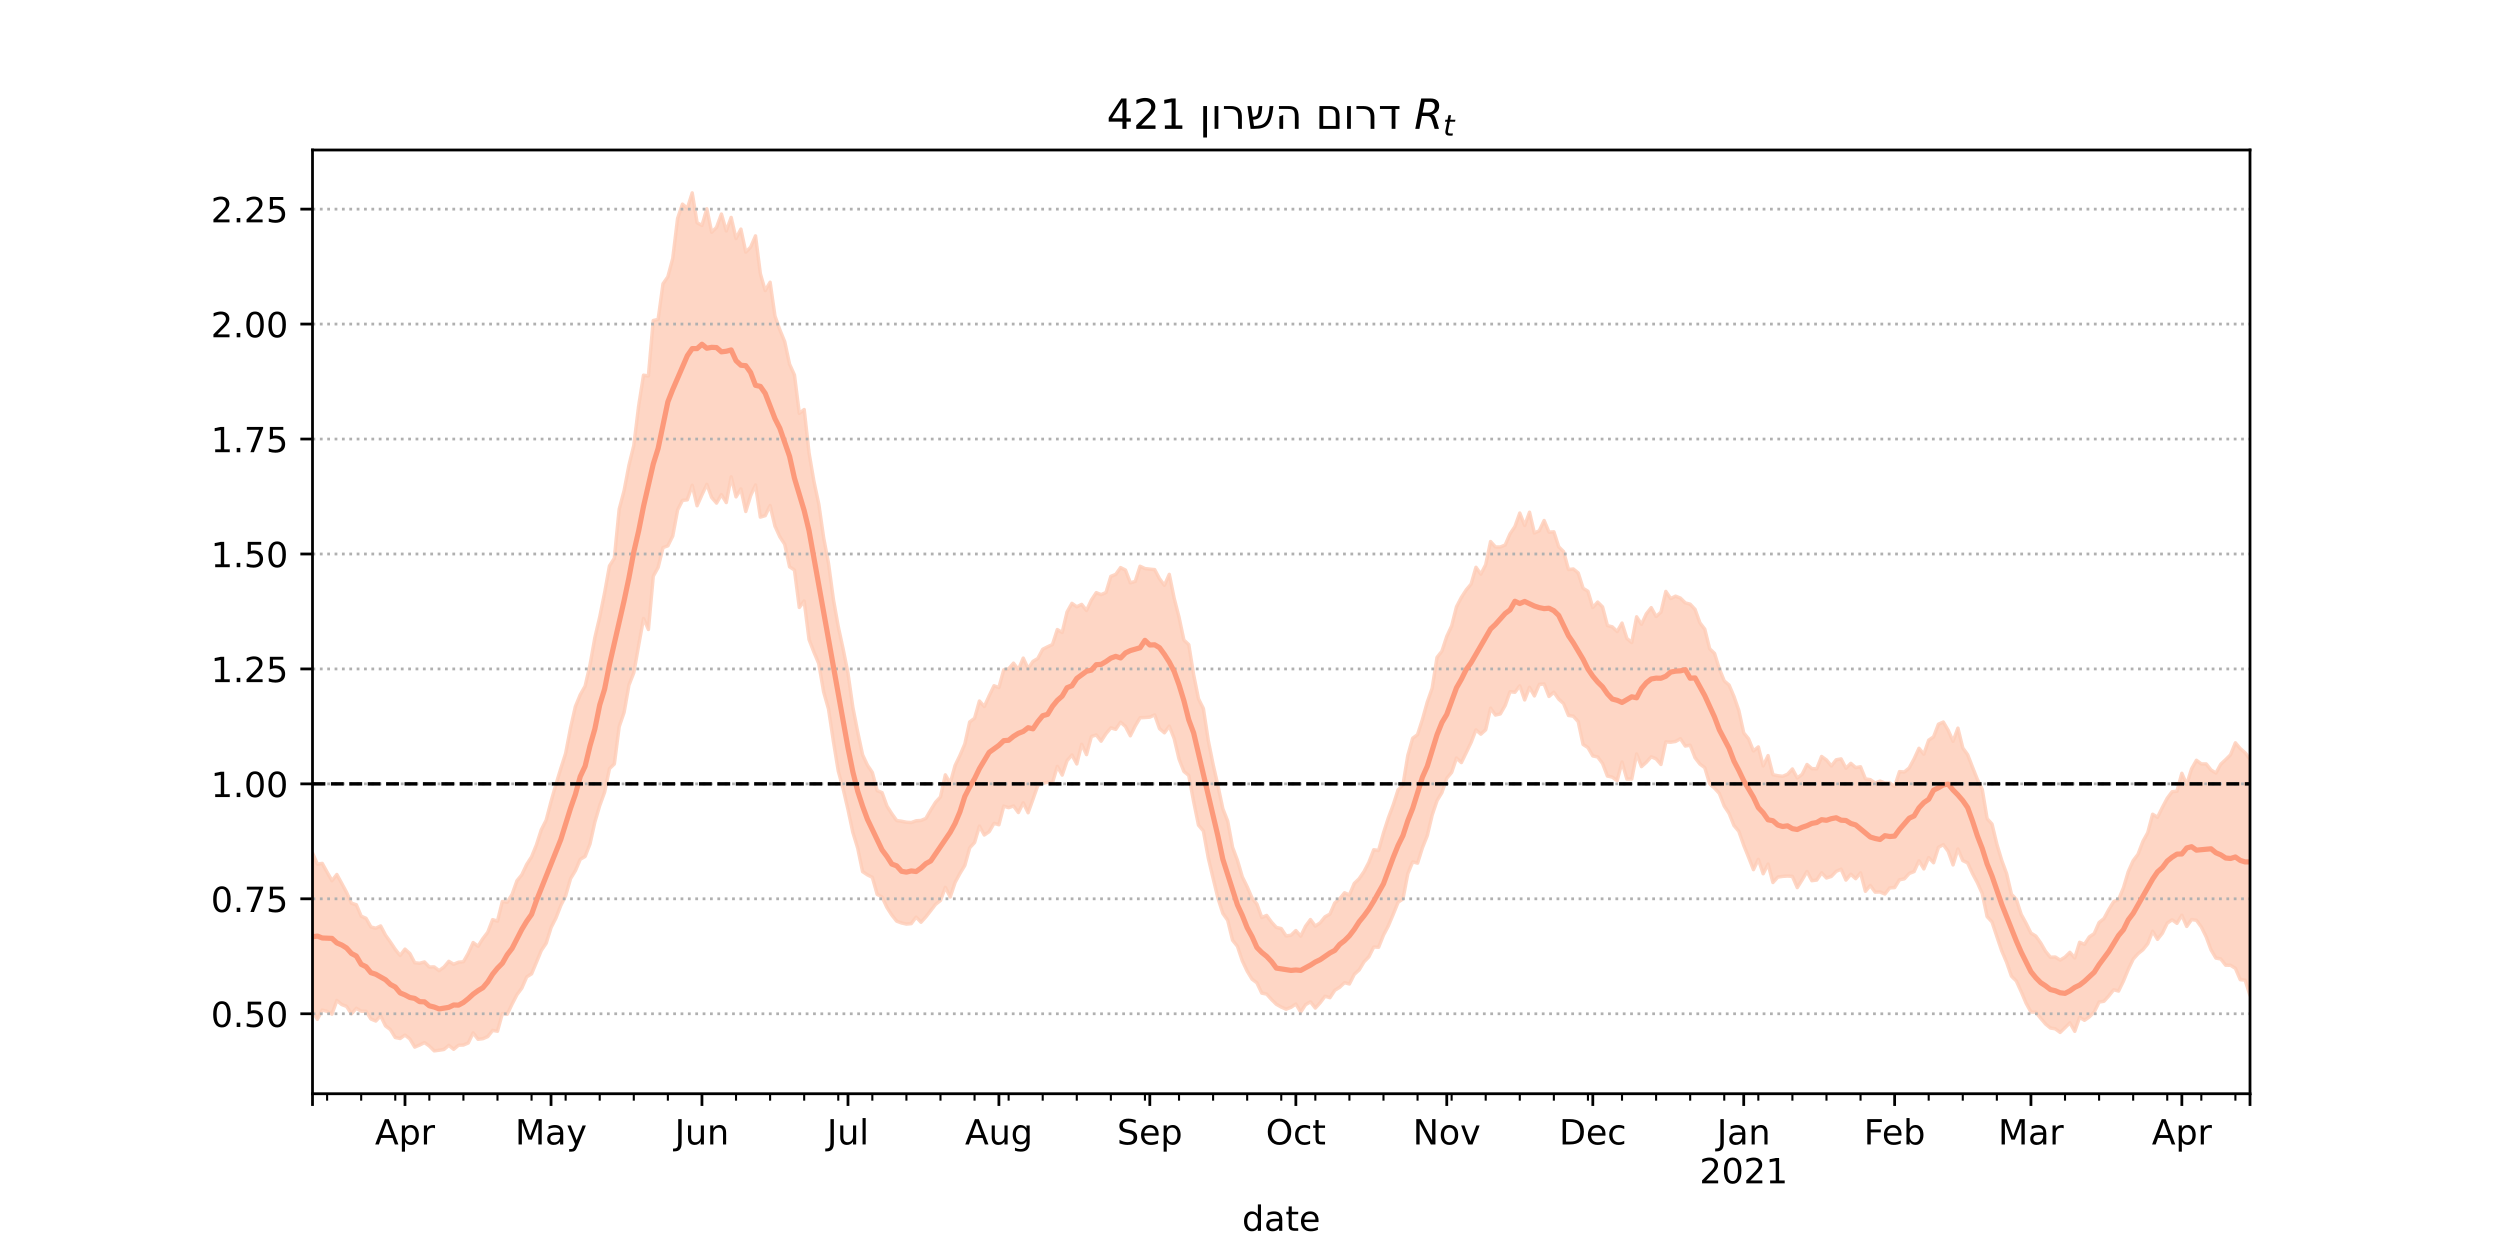 <?xml version="1.0" encoding="utf-8" standalone="no"?>
<!DOCTYPE svg PUBLIC "-//W3C//DTD SVG 1.1//EN"
  "http://www.w3.org/Graphics/SVG/1.1/DTD/svg11.dtd">
<!-- Created with matplotlib (https://matplotlib.org/) -->
<svg height="360pt" version="1.1" viewBox="0 0 720 360" width="720pt" xmlns="http://www.w3.org/2000/svg" xmlns:xlink="http://www.w3.org/1999/xlink">
 <defs>
  <style type="text/css">*{stroke-linecap:butt;stroke-linejoin:round;}</style>
 </defs>
 <g id="figure_1">
  <g id="patch_1">
   <path d="M 0 360 
L 720 360 
L 720 0 
L 0 0 
z
" style="fill:#ffffff;"/>
  </g>
  <g id="axes_1">
   <g id="patch_2">
    <path d="M 90 315 
L 648 315 
L 648 43.2 
L 90 43.2 
z
" style="fill:#ffffff;"/>
   </g>
   <g id="PolyCollection_1">
    <defs>
     <path d="M 90 -68.789 
L 90 -114.342 
L 91.402 -111.13 
L 92.804 -111.342 
L 94.206 -108.816 
L 95.608 -106.359 
L 97.01 -108.145 
L 98.412 -105.59 
L 99.814 -102.978 
L 101.216 -99.863 
L 102.618 -99.445 
L 104.02 -96.13 
L 105.422 -95.523 
L 106.824 -93.038 
L 108.226 -92.663 
L 109.628 -93.325 
L 111.03 -90.659 
L 112.432 -88.685 
L 113.834 -86.579 
L 115.236 -84.821 
L 116.638 -86.651 
L 118.04 -85.376 
L 119.442 -82.715 
L 120.844 -82.576 
L 122.246 -82.956 
L 123.648 -81.498 
L 125.05 -81.525 
L 126.452 -80.453 
L 127.854 -81.477 
L 129.256 -83.134 
L 130.658 -82.293 
L 132.06 -82.882 
L 133.462 -83.009 
L 134.864 -85.449 
L 136.266 -88.543 
L 137.668 -87.482 
L 139.07 -89.681 
L 140.472 -91.505 
L 141.874 -95.138 
L 143.276 -94.725 
L 144.678 -100.38 
L 146.08 -100.166 
L 147.482 -102.411 
L 148.884 -106.337 
L 150.286 -108.06 
L 151.688 -111.036 
L 153.09 -113.223 
L 154.492 -116.663 
L 155.894 -121.028 
L 157.296 -123.784 
L 158.698 -129.147 
L 160.101 -134.071 
L 161.503 -138.642 
L 162.905 -143.024 
L 164.307 -150.33 
L 165.709 -156.508 
L 167.111 -159.905 
L 168.513 -162.405 
L 169.915 -168.435 
L 171.317 -176.335 
L 172.719 -182.314 
L 174.121 -189.235 
L 175.523 -197.002 
L 176.925 -199.207 
L 178.327 -213.349 
L 179.729 -218.631 
L 181.131 -225.97 
L 182.533 -231.717 
L 183.935 -243.104 
L 185.337 -251.946 
L 186.739 -251.721 
L 188.141 -267.689 
L 189.543 -268.028 
L 190.945 -278.26 
L 192.347 -280.286 
L 193.749 -285.556 
L 195.151 -297.104 
L 196.553 -301.209 
L 197.955 -299.982 
L 199.357 -304.445 
L 200.759 -295.866 
L 202.161 -295.057 
L 203.563 -299.855 
L 204.965 -293.106 
L 206.367 -294.521 
L 207.769 -298.353 
L 209.171 -293.495 
L 210.573 -297.377 
L 211.975 -291.31 
L 213.377 -294.015 
L 214.779 -287.399 
L 216.181 -288.818 
L 217.583 -292.066 
L 218.985 -281.152 
L 220.387 -276.304 
L 221.789 -278.712 
L 223.191 -268.965 
L 224.593 -265.018 
L 225.995 -261.591 
L 227.397 -255.11 
L 228.799 -251.999 
L 230.201 -240.94 
L 231.603 -242.049 
L 233.005 -229.528 
L 234.407 -221.361 
L 235.809 -214.797 
L 237.211 -205.105 
L 238.613 -197.712 
L 240.015 -187.374 
L 241.417 -179.51 
L 242.819 -173.093 
L 244.221 -166.072 
L 245.623 -156.268 
L 247.025 -149.14 
L 248.427 -142.6 
L 249.829 -139.605 
L 251.231 -137.537 
L 252.633 -132.283 
L 254.035 -131.734 
L 255.437 -127.853 
L 256.839 -125.648 
L 258.241 -123.684 
L 259.643 -123.477 
L 261.045 -123.2 
L 262.447 -123.11 
L 263.849 -123.614 
L 265.251 -123.704 
L 266.653 -124.294 
L 268.055 -126.716 
L 269.457 -128.964 
L 270.859 -130.487 
L 272.261 -136.838 
L 273.663 -134.441 
L 275.065 -139.53 
L 276.467 -142.432 
L 277.869 -145.729 
L 279.271 -152.072 
L 280.673 -153.123 
L 282.075 -158.104 
L 283.477 -156.516 
L 284.879 -159.588 
L 286.281 -162.5 
L 287.683 -161.988 
L 289.085 -167.082 
L 290.487 -167.364 
L 291.889 -169.005 
L 293.291 -167.14 
L 294.693 -170.459 
L 296.095 -167.435 
L 297.497 -169.523 
L 298.899 -170.361 
L 300.302 -173.005 
L 301.704 -173.719 
L 303.106 -174.372 
L 304.508 -178.684 
L 305.91 -177.85 
L 307.312 -183.751 
L 308.714 -186.232 
L 310.116 -185.245 
L 311.518 -185.938 
L 312.92 -184.18 
L 314.322 -187.194 
L 315.724 -189.311 
L 317.126 -188.75 
L 318.528 -189.347 
L 319.93 -194.01 
L 321.332 -194.575 
L 322.734 -196.533 
L 324.136 -195.813 
L 325.538 -192.151 
L 326.94 -192.551 
L 328.342 -196.92 
L 329.744 -196.253 
L 331.146 -196.083 
L 332.548 -195.951 
L 333.95 -193.321 
L 335.352 -191.434 
L 336.754 -194.578 
L 338.156 -187.69 
L 339.558 -182.245 
L 340.96 -175.658 
L 342.362 -174.35 
L 343.764 -165.677 
L 345.166 -158.737 
L 346.568 -155.943 
L 347.97 -146.779 
L 349.372 -139.831 
L 350.774 -133.672 
L 352.176 -127.087 
L 353.578 -123.495 
L 354.98 -115.976 
L 356.382 -112.223 
L 357.784 -107.471 
L 359.186 -104.604 
L 360.588 -101.367 
L 361.99 -99.625 
L 363.392 -95.755 
L 364.794 -96.354 
L 366.196 -94.417 
L 367.598 -92.891 
L 369 -92.568 
L 370.402 -90.452 
L 371.804 -90.64 
L 373.206 -91.997 
L 374.608 -90.379 
L 376.01 -93.269 
L 377.412 -95.166 
L 378.814 -93.279 
L 380.216 -94.233 
L 381.618 -95.974 
L 383.02 -96.731 
L 384.422 -99.967 
L 385.824 -101.129 
L 387.226 -102.876 
L 388.628 -102.249 
L 390.03 -105.574 
L 391.432 -106.932 
L 392.834 -108.974 
L 394.236 -111.649 
L 395.638 -115.273 
L 397.04 -115.063 
L 398.442 -120.119 
L 399.844 -124.434 
L 401.246 -128.179 
L 402.648 -132.521 
L 404.05 -133.926 
L 405.452 -142.438 
L 406.854 -147.386 
L 408.256 -148.43 
L 409.658 -152.787 
L 411.06 -157.801 
L 412.462 -161.781 
L 413.864 -170.668 
L 415.266 -172.441 
L 416.668 -176.703 
L 418.07 -179.709 
L 419.472 -185.244 
L 420.874 -187.926 
L 422.276 -190.115 
L 423.678 -191.776 
L 425.08 -196.62 
L 426.482 -194.638 
L 427.884 -197.38 
L 429.286 -204.035 
L 430.688 -202.476 
L 432.09 -202.456 
L 433.492 -203.044 
L 434.894 -206.244 
L 436.296 -208.341 
L 437.698 -212.243 
L 439.101 -208.662 
L 440.503 -212.477 
L 441.905 -206.495 
L 443.307 -207.131 
L 444.709 -210.09 
L 446.111 -206.737 
L 447.513 -206.833 
L 448.915 -202.507 
L 450.317 -201.119 
L 451.719 -195.971 
L 453.121 -196.129 
L 454.523 -194.992 
L 455.925 -190.59 
L 457.327 -189.701 
L 458.729 -185.029 
L 460.131 -186.598 
L 461.533 -185.205 
L 462.935 -179.83 
L 464.337 -179.469 
L 465.739 -178.111 
L 467.141 -180.55 
L 468.543 -176.121 
L 469.945 -174.936 
L 471.347 -182.357 
L 472.749 -180.201 
L 474.151 -183.228 
L 475.553 -184.994 
L 476.955 -182.454 
L 478.357 -183.71 
L 479.759 -189.668 
L 481.161 -187.612 
L 482.563 -188.31 
L 483.965 -187.741 
L 485.367 -186.361 
L 486.769 -185.999 
L 488.171 -184.495 
L 489.573 -180.615 
L 490.975 -178.801 
L 492.377 -173.168 
L 493.779 -171.816 
L 495.181 -167.334 
L 496.583 -163.884 
L 497.985 -162.693 
L 499.387 -159.399 
L 500.789 -155.351 
L 502.191 -148.926 
L 503.593 -147.194 
L 504.995 -143.714 
L 506.397 -144.884 
L 507.799 -139.426 
L 509.201 -142.384 
L 510.603 -136.87 
L 512.005 -136.591 
L 513.407 -136.419 
L 514.809 -137.01 
L 516.211 -138.534 
L 517.613 -135.937 
L 519.015 -136.973 
L 520.417 -139.822 
L 521.819 -138.635 
L 523.221 -138.57 
L 524.623 -142.131 
L 526.025 -141.113 
L 527.427 -139.408 
L 528.829 -141.176 
L 530.231 -141.439 
L 531.633 -138.751 
L 533.035 -140.151 
L 534.437 -138.934 
L 535.839 -139.16 
L 537.241 -135.675 
L 538.643 -135.467 
L 540.045 -134.486 
L 541.447 -135.05 
L 542.849 -134.491 
L 544.251 -134.498 
L 545.653 -133.464 
L 547.055 -137.775 
L 548.457 -137.67 
L 549.859 -138.838 
L 551.261 -141.436 
L 552.663 -144.49 
L 554.065 -142.796 
L 555.467 -146.832 
L 556.869 -147.776 
L 558.271 -151.429 
L 559.673 -152.054 
L 561.075 -149.673 
L 562.477 -146.511 
L 563.879 -150.29 
L 565.281 -144.591 
L 566.683 -142.647 
L 568.085 -139.05 
L 569.487 -135.505 
L 570.889 -132.637 
L 572.291 -124.227 
L 573.693 -122.675 
L 575.095 -116.856 
L 576.497 -112.21 
L 577.899 -108.4 
L 579.302 -102.439 
L 580.704 -100.956 
L 582.106 -96.649 
L 583.508 -94.086 
L 584.91 -91.262 
L 586.312 -90.413 
L 587.714 -88.449 
L 589.116 -86.015 
L 590.518 -84.313 
L 591.92 -84.374 
L 593.322 -83.489 
L 594.724 -84.348 
L 596.126 -85.724 
L 597.528 -84.125 
L 598.93 -88.614 
L 600.332 -88.039 
L 601.734 -90.18 
L 603.136 -91.126 
L 604.538 -94.309 
L 605.94 -95.448 
L 607.342 -98.054 
L 608.744 -100.332 
L 610.146 -100.933 
L 611.548 -104.277 
L 612.95 -108.967 
L 614.352 -112.117 
L 615.754 -113.974 
L 617.156 -117.654 
L 618.558 -120.2 
L 619.96 -125.494 
L 621.362 -124.625 
L 622.764 -127.456 
L 624.166 -130.102 
L 625.568 -131.982 
L 626.97 -132.129 
L 628.372 -137.291 
L 629.774 -134.059 
L 631.176 -138.581 
L 632.578 -141.038 
L 633.98 -139.983 
L 635.382 -139.982 
L 636.784 -138.232 
L 638.186 -137.357 
L 639.588 -139.901 
L 640.99 -141.221 
L 642.392 -142.606 
L 643.794 -146.062 
L 645.196 -144.406 
L 646.598 -143.192 
L 648 -141.324 
L 649.402 -149.574 
L 650.804 -148.555 
L 652.206 -151.065 
L 653.608 -148.292 
L 655.01 -147.566 
L 656.412 -151.127 
L 657.814 -151.458 
L 659.216 -155.521 
L 659.216 -73.004 
L 659.216 -73.004 
L 657.814 -70.024 
L 656.412 -73.224 
L 655.01 -69.724 
L 653.608 -72.339 
L 652.206 -76.473 
L 650.804 -75.677 
L 649.402 -78.603 
L 648 -73.34 
L 646.598 -77.718 
L 645.196 -77.856 
L 643.794 -81.127 
L 642.392 -82.002 
L 640.99 -82.024 
L 639.588 -83.823 
L 638.186 -84.075 
L 636.784 -86.434 
L 635.382 -90.193 
L 633.98 -93.03 
L 632.578 -94.962 
L 631.176 -95.168 
L 629.774 -93.187 
L 628.372 -96.407 
L 626.97 -94.078 
L 625.568 -95.099 
L 624.166 -94.141 
L 622.764 -91.242 
L 621.362 -89.47 
L 619.96 -91.789 
L 618.558 -88.232 
L 617.156 -86.471 
L 615.754 -85.34 
L 614.352 -83.773 
L 612.95 -80.838 
L 611.548 -77.445 
L 610.146 -74.577 
L 608.744 -74.946 
L 607.342 -73.196 
L 605.94 -71.634 
L 604.538 -71.412 
L 603.136 -68.554 
L 601.734 -67.141 
L 600.332 -66.156 
L 598.93 -67.007 
L 597.528 -62.98 
L 596.126 -65.415 
L 594.724 -64.024 
L 593.322 -62.662 
L 591.92 -63.702 
L 590.518 -63.934 
L 589.116 -65.088 
L 587.714 -66.736 
L 586.312 -68.5 
L 584.91 -68.555 
L 583.508 -71.103 
L 582.106 -74.408 
L 580.704 -77.483 
L 579.302 -78.865 
L 577.899 -82.885 
L 576.497 -86.159 
L 575.095 -90.289 
L 573.693 -94.492 
L 572.291 -96.026 
L 570.889 -102.661 
L 569.487 -105.787 
L 568.085 -108.406 
L 566.683 -111.488 
L 565.281 -112.154 
L 563.879 -115.5 
L 562.477 -110.907 
L 561.075 -114.806 
L 559.673 -116.735 
L 558.271 -115.974 
L 556.869 -111.536 
L 555.467 -113.008 
L 554.065 -109.757 
L 552.663 -112.091 
L 551.261 -108.989 
L 549.859 -108.44 
L 548.457 -106.899 
L 547.055 -106.634 
L 545.653 -104.368 
L 544.251 -104.295 
L 542.849 -102.526 
L 541.447 -103.11 
L 540.045 -103.071 
L 538.643 -104.981 
L 537.241 -103.304 
L 535.839 -108.607 
L 534.437 -106.944 
L 533.035 -108.214 
L 531.633 -106.544 
L 530.231 -109.669 
L 528.829 -109.062 
L 527.427 -107.587 
L 526.025 -107.143 
L 524.623 -108.627 
L 523.221 -106.556 
L 521.819 -106.355 
L 520.417 -109.007 
L 519.015 -106.603 
L 517.613 -104.375 
L 516.211 -107.603 
L 514.809 -107.699 
L 513.407 -107.599 
L 512.005 -107.4 
L 510.603 -105.841 
L 509.201 -111.14 
L 507.799 -108.357 
L 506.397 -112.526 
L 504.995 -109.541 
L 503.593 -113.113 
L 502.191 -116.568 
L 500.789 -120.565 
L 499.387 -122.254 
L 497.985 -125.742 
L 496.583 -127.857 
L 495.181 -131.484 
L 493.779 -133.013 
L 492.377 -134.28 
L 490.975 -138.918 
L 489.573 -139.964 
L 488.171 -141.787 
L 486.769 -145.374 
L 485.367 -145.142 
L 483.965 -147.243 
L 482.563 -146.466 
L 481.161 -146.242 
L 479.759 -146.343 
L 478.357 -139.835 
L 476.955 -141.453 
L 475.553 -142.046 
L 474.151 -140.469 
L 472.749 -139.214 
L 471.347 -142.859 
L 469.945 -135.646 
L 468.543 -135.626 
L 467.141 -140.529 
L 465.739 -135.169 
L 464.337 -136.197 
L 462.935 -136.491 
L 461.533 -140.142 
L 460.131 -141.994 
L 458.729 -142.299 
L 457.327 -144.704 
L 455.925 -145.61 
L 454.523 -152.163 
L 453.121 -153.745 
L 451.719 -153.952 
L 450.317 -157.374 
L 448.915 -158.642 
L 447.513 -160.63 
L 446.111 -159.421 
L 444.709 -163.015 
L 443.307 -162.888 
L 441.905 -159.575 
L 440.503 -162.062 
L 439.101 -158.425 
L 437.698 -162.496 
L 436.296 -160.631 
L 434.894 -160.792 
L 433.492 -156.833 
L 432.09 -154.393 
L 430.688 -154.067 
L 429.286 -156.043 
L 427.884 -149.831 
L 426.482 -148.56 
L 425.08 -149.803 
L 423.678 -146.174 
L 422.276 -143.261 
L 420.874 -140.377 
L 419.472 -141.67 
L 418.07 -137.532 
L 416.668 -135.875 
L 415.266 -131.729 
L 413.864 -129.424 
L 412.462 -125.264 
L 411.06 -119.366 
L 409.658 -115.851 
L 408.256 -111.417 
L 406.854 -111.785 
L 405.452 -108.403 
L 404.05 -101.114 
L 402.648 -100.142 
L 401.246 -96.672 
L 399.844 -93.36 
L 398.442 -90.691 
L 397.04 -87.2 
L 395.638 -87.263 
L 394.236 -84.45 
L 392.834 -82.986 
L 391.432 -80.663 
L 390.03 -79.391 
L 388.628 -76.615 
L 387.226 -76.988 
L 385.824 -75.667 
L 384.422 -74.799 
L 383.02 -72.663 
L 381.618 -73.086 
L 380.216 -71.219 
L 378.814 -69.682 
L 377.412 -71.471 
L 376.01 -70.658 
L 374.608 -68.549 
L 373.206 -70.821 
L 371.804 -69.893 
L 370.402 -69.352 
L 369 -69.968 
L 367.598 -70.753 
L 366.196 -72.142 
L 364.794 -73.702 
L 363.392 -73.98 
L 361.99 -76.942 
L 360.588 -78.009 
L 359.186 -80.308 
L 357.784 -83.294 
L 356.382 -87.478 
L 354.98 -89.218 
L 353.578 -94.945 
L 352.176 -96.964 
L 350.774 -101.307 
L 349.372 -107.064 
L 347.97 -112.983 
L 346.568 -120.69 
L 345.166 -122.364 
L 343.764 -129.174 
L 342.362 -136.676 
L 340.96 -137.833 
L 339.558 -141.424 
L 338.156 -147.316 
L 336.754 -150.871 
L 335.352 -148.954 
L 333.95 -150.143 
L 332.548 -154.108 
L 331.146 -153.464 
L 329.744 -153.35 
L 328.342 -153.284 
L 326.94 -150.911 
L 325.538 -148.089 
L 324.136 -150.764 
L 322.734 -152.009 
L 321.332 -149.952 
L 319.93 -150.373 
L 318.528 -148.706 
L 317.126 -146.542 
L 315.724 -148.343 
L 314.322 -147.882 
L 312.92 -142.671 
L 311.518 -145.64 
L 310.116 -139.984 
L 308.714 -142.571 
L 307.312 -140.927 
L 305.91 -136.776 
L 304.508 -139.285 
L 303.106 -134.542 
L 301.704 -134.717 
L 300.302 -134.365 
L 298.899 -133.813 
L 297.497 -129.817 
L 296.095 -125.93 
L 294.693 -128.793 
L 293.291 -125.988 
L 291.889 -127.883 
L 290.487 -127.388 
L 289.085 -127.835 
L 287.683 -122.469 
L 286.281 -122.873 
L 284.879 -120.476 
L 283.477 -119.517 
L 282.075 -122.079 
L 280.673 -117.356 
L 279.271 -115.826 
L 277.869 -110.768 
L 276.467 -108.457 
L 275.065 -105.859 
L 273.663 -101.668 
L 272.261 -104.457 
L 270.859 -100.664 
L 269.457 -99.552 
L 268.055 -97.745 
L 266.653 -95.956 
L 265.251 -94.404 
L 263.849 -95.87 
L 262.447 -93.996 
L 261.045 -93.868 
L 259.643 -94.183 
L 258.241 -94.708 
L 256.839 -96.467 
L 255.437 -98.655 
L 254.035 -101.672 
L 252.633 -102.415 
L 251.231 -107.33 
L 249.829 -108.035 
L 248.427 -108.97 
L 247.025 -115.706 
L 245.623 -120.274 
L 244.221 -126.855 
L 242.819 -132.856 
L 241.417 -137.969 
L 240.015 -146.533 
L 238.613 -155.802 
L 237.211 -160.727 
L 235.809 -168.877 
L 234.407 -172.184 
L 233.005 -175.833 
L 231.603 -186.902 
L 230.201 -185.056 
L 228.799 -195.844 
L 227.397 -196.759 
L 225.995 -203.261 
L 224.593 -205.401 
L 223.191 -208.485 
L 221.789 -214.414 
L 220.387 -211.495 
L 218.985 -211.079 
L 217.583 -220.319 
L 216.181 -217.25 
L 214.779 -212.698 
L 213.377 -219.182 
L 211.975 -216.907 
L 210.573 -222.666 
L 209.171 -215.271 
L 207.769 -217.551 
L 206.367 -215.115 
L 204.965 -216.723 
L 203.563 -220.51 
L 202.161 -217.498 
L 200.759 -214.352 
L 199.357 -220.24 
L 197.955 -216.055 
L 196.553 -215.9 
L 195.151 -213.149 
L 193.749 -205.647 
L 192.347 -202.806 
L 190.945 -202.299 
L 189.543 -196.596 
L 188.141 -194.048 
L 186.739 -178.712 
L 185.337 -181.875 
L 183.935 -174.175 
L 182.533 -166.257 
L 181.131 -162.694 
L 179.729 -154.803 
L 178.327 -150.73 
L 176.925 -139.978 
L 175.523 -138.625 
L 174.121 -131.823 
L 172.719 -128 
L 171.317 -123.246 
L 169.915 -116.946 
L 168.513 -113.348 
L 167.111 -112.521 
L 165.709 -109.248 
L 164.307 -106.933 
L 162.905 -102.028 
L 161.503 -99.201 
L 160.101 -95.612 
L 158.698 -92.84 
L 157.296 -88.34 
L 155.894 -86.273 
L 154.492 -82.874 
L 153.09 -79.527 
L 151.688 -78.658 
L 150.286 -75.42 
L 148.884 -73.534 
L 147.482 -70.83 
L 146.08 -67.91 
L 144.678 -68.086 
L 143.276 -63.012 
L 141.874 -63.244 
L 140.472 -61.456 
L 139.07 -60.861 
L 137.668 -60.691 
L 136.266 -62.526 
L 134.864 -59.628 
L 133.462 -59.029 
L 132.06 -58.984 
L 130.658 -57.801 
L 129.256 -58.937 
L 127.854 -57.756 
L 126.452 -57.537 
L 125.05 -57.355 
L 123.648 -58.743 
L 122.246 -59.728 
L 120.844 -59.02 
L 119.442 -58.439 
L 118.04 -60.787 
L 116.638 -61.898 
L 115.236 -60.913 
L 113.834 -61.197 
L 112.432 -63.485 
L 111.03 -64.539 
L 109.628 -67.417 
L 108.226 -65.951 
L 106.824 -66.525 
L 105.422 -68.761 
L 104.02 -68.768 
L 102.618 -69.608 
L 101.216 -68.028 
L 99.814 -70.161 
L 98.412 -70.69 
L 97.01 -71.86 
L 95.608 -67.926 
L 94.206 -68.724 
L 92.804 -69.114 
L 91.402 -66.425 
L 90 -68.789 
z
" id="m9f155d0248" style="stroke:#fdcbb6;stroke-opacity:0.8;"/>
    </defs>
    <g clip-path="url(#pd643b813de)">
     <use style="fill:#fdcbb6;fill-opacity:0.8;stroke:#fdcbb6;stroke-opacity:0.8;" x="0" xlink:href="#m9f155d0248" y="360"/>
    </g>
   </g>
   <g id="matplotlib.axis_1">
    <g id="xtick_1">
     <g id="line2d_1">
      <defs>
       <path d="M 0 0 
L 0 3.5 
" id="m44b95417b0" style="stroke:#000000;stroke-width:0.8;"/>
      </defs>
      <g>
       <use style="stroke:#000000;stroke-width:0.8;" x="90" xlink:href="#m44b95417b0" y="315"/>
      </g>
     </g>
    </g>
    <g id="xtick_2">
     <g id="line2d_2">
      <g>
       <use style="stroke:#000000;stroke-width:0.8;" x="116.638" xlink:href="#m44b95417b0" y="315"/>
      </g>
     </g>
     <g id="text_1">
      <!-- Apr -->
      <g transform="translate(107.988 329.598)scale(0.1 -0.1)">
       <defs>
        <path d="M 34.188 63.188 
L 20.797 26.906 
L 47.609 26.906 
z
M 28.609 72.906 
L 39.797 72.906 
L 67.578 0 
L 57.328 0 
L 50.688 18.703 
L 17.828 18.703 
L 11.188 0 
L 0.781 0 
z
" id="DejaVuSans-65"/>
        <path d="M 18.109 8.203 
L 18.109 -20.797 
L 9.078 -20.797 
L 9.078 54.688 
L 18.109 54.688 
L 18.109 46.391 
Q 20.953 51.266 25.266 53.625 
Q 29.594 56 35.594 56 
Q 45.562 56 51.781 48.094 
Q 58.016 40.188 58.016 27.297 
Q 58.016 14.406 51.781 6.484 
Q 45.562 -1.422 35.594 -1.422 
Q 29.594 -1.422 25.266 0.953 
Q 20.953 3.328 18.109 8.203 
z
M 48.688 27.297 
Q 48.688 37.203 44.609 42.844 
Q 40.531 48.484 33.406 48.484 
Q 26.266 48.484 22.188 42.844 
Q 18.109 37.203 18.109 27.297 
Q 18.109 17.391 22.188 11.75 
Q 26.266 6.109 33.406 6.109 
Q 40.531 6.109 44.609 11.75 
Q 48.688 17.391 48.688 27.297 
z
" id="DejaVuSans-112"/>
        <path d="M 41.109 46.297 
Q 39.594 47.172 37.812 47.578 
Q 36.031 48 33.891 48 
Q 26.266 48 22.188 43.047 
Q 18.109 38.094 18.109 28.812 
L 18.109 0 
L 9.078 0 
L 9.078 54.688 
L 18.109 54.688 
L 18.109 46.188 
Q 20.953 51.172 25.484 53.578 
Q 30.031 56 36.531 56 
Q 37.453 56 38.578 55.875 
Q 39.703 55.766 41.062 55.516 
z
" id="DejaVuSans-114"/>
       </defs>
       <use xlink:href="#DejaVuSans-65"/>
       <use x="68.408" xlink:href="#DejaVuSans-112"/>
       <use x="131.885" xlink:href="#DejaVuSans-114"/>
      </g>
     </g>
    </g>
    <g id="xtick_3">
     <g id="line2d_3">
      <g>
       <use style="stroke:#000000;stroke-width:0.8;" x="158.698" xlink:href="#m44b95417b0" y="315"/>
      </g>
     </g>
     <g id="text_2">
      <!-- May -->
      <g transform="translate(148.361 329.598)scale(0.1 -0.1)">
       <defs>
        <path d="M 9.812 72.906 
L 24.516 72.906 
L 43.109 23.297 
L 61.812 72.906 
L 76.516 72.906 
L 76.516 0 
L 66.891 0 
L 66.891 64.016 
L 48.094 14.016 
L 38.188 14.016 
L 19.391 64.016 
L 19.391 0 
L 9.812 0 
z
" id="DejaVuSans-77"/>
        <path d="M 34.281 27.484 
Q 23.391 27.484 19.188 25 
Q 14.984 22.516 14.984 16.5 
Q 14.984 11.719 18.141 8.906 
Q 21.297 6.109 26.703 6.109 
Q 34.188 6.109 38.703 11.406 
Q 43.219 16.703 43.219 25.484 
L 43.219 27.484 
z
M 52.203 31.203 
L 52.203 0 
L 43.219 0 
L 43.219 8.297 
Q 40.141 3.328 35.547 0.953 
Q 30.953 -1.422 24.312 -1.422 
Q 15.922 -1.422 10.953 3.297 
Q 6 8.016 6 15.922 
Q 6 25.141 12.172 29.828 
Q 18.359 34.516 30.609 34.516 
L 43.219 34.516 
L 43.219 35.406 
Q 43.219 41.609 39.141 45 
Q 35.062 48.391 27.688 48.391 
Q 23 48.391 18.547 47.266 
Q 14.109 46.141 10.016 43.891 
L 10.016 52.203 
Q 14.938 54.109 19.578 55.047 
Q 24.219 56 28.609 56 
Q 40.484 56 46.344 49.844 
Q 52.203 43.703 52.203 31.203 
z
" id="DejaVuSans-97"/>
        <path d="M 32.172 -5.078 
Q 28.375 -14.844 24.75 -17.812 
Q 21.141 -20.797 15.094 -20.797 
L 7.906 -20.797 
L 7.906 -13.281 
L 13.188 -13.281 
Q 16.891 -13.281 18.938 -11.516 
Q 21 -9.766 23.484 -3.219 
L 25.094 0.875 
L 2.984 54.688 
L 12.5 54.688 
L 29.594 11.922 
L 46.688 54.688 
L 56.203 54.688 
z
" id="DejaVuSans-121"/>
       </defs>
       <use xlink:href="#DejaVuSans-77"/>
       <use x="86.279" xlink:href="#DejaVuSans-97"/>
       <use x="147.559" xlink:href="#DejaVuSans-121"/>
      </g>
     </g>
    </g>
    <g id="xtick_4">
     <g id="line2d_4">
      <g>
       <use style="stroke:#000000;stroke-width:0.8;" x="202.161" xlink:href="#m44b95417b0" y="315"/>
      </g>
     </g>
     <g id="text_3">
      <!-- Jun -->
      <g transform="translate(194.348 329.598)scale(0.1 -0.1)">
       <defs>
        <path d="M 9.812 72.906 
L 19.672 72.906 
L 19.672 5.078 
Q 19.672 -8.109 14.672 -14.062 
Q 9.672 -20.016 -1.422 -20.016 
L -5.172 -20.016 
L -5.172 -11.719 
L -2.094 -11.719 
Q 4.438 -11.719 7.125 -8.047 
Q 9.812 -4.391 9.812 5.078 
z
" id="DejaVuSans-74"/>
        <path d="M 8.5 21.578 
L 8.5 54.688 
L 17.484 54.688 
L 17.484 21.922 
Q 17.484 14.156 20.5 10.266 
Q 23.531 6.391 29.594 6.391 
Q 36.859 6.391 41.078 11.031 
Q 45.312 15.672 45.312 23.688 
L 45.312 54.688 
L 54.297 54.688 
L 54.297 0 
L 45.312 0 
L 45.312 8.406 
Q 42.047 3.422 37.719 1 
Q 33.406 -1.422 27.688 -1.422 
Q 18.266 -1.422 13.375 4.438 
Q 8.5 10.297 8.5 21.578 
z
M 31.109 56 
z
" id="DejaVuSans-117"/>
        <path d="M 54.891 33.016 
L 54.891 0 
L 45.906 0 
L 45.906 32.719 
Q 45.906 40.484 42.875 44.328 
Q 39.844 48.188 33.797 48.188 
Q 26.516 48.188 22.312 43.547 
Q 18.109 38.922 18.109 30.906 
L 18.109 0 
L 9.078 0 
L 9.078 54.688 
L 18.109 54.688 
L 18.109 46.188 
Q 21.344 51.125 25.703 53.562 
Q 30.078 56 35.797 56 
Q 45.219 56 50.047 50.172 
Q 54.891 44.344 54.891 33.016 
z
" id="DejaVuSans-110"/>
       </defs>
       <use xlink:href="#DejaVuSans-74"/>
       <use x="29.492" xlink:href="#DejaVuSans-117"/>
       <use x="92.871" xlink:href="#DejaVuSans-110"/>
      </g>
     </g>
    </g>
    <g id="xtick_5">
     <g id="line2d_5">
      <g>
       <use style="stroke:#000000;stroke-width:0.8;" x="244.221" xlink:href="#m44b95417b0" y="315"/>
      </g>
     </g>
     <g id="text_4">
      <!-- Jul -->
      <g transform="translate(238.188 329.598)scale(0.1 -0.1)">
       <defs>
        <path d="M 9.422 75.984 
L 18.406 75.984 
L 18.406 0 
L 9.422 0 
z
" id="DejaVuSans-108"/>
       </defs>
       <use xlink:href="#DejaVuSans-74"/>
       <use x="29.492" xlink:href="#DejaVuSans-117"/>
       <use x="92.871" xlink:href="#DejaVuSans-108"/>
      </g>
     </g>
    </g>
    <g id="xtick_6">
     <g id="line2d_6">
      <g>
       <use style="stroke:#000000;stroke-width:0.8;" x="287.683" xlink:href="#m44b95417b0" y="315"/>
      </g>
     </g>
     <g id="text_5">
      <!-- Aug -->
      <g transform="translate(277.92 329.598)scale(0.1 -0.1)">
       <defs>
        <path d="M 45.406 27.984 
Q 45.406 37.75 41.375 43.109 
Q 37.359 48.484 30.078 48.484 
Q 22.859 48.484 18.828 43.109 
Q 14.797 37.75 14.797 27.984 
Q 14.797 18.266 18.828 12.891 
Q 22.859 7.516 30.078 7.516 
Q 37.359 7.516 41.375 12.891 
Q 45.406 18.266 45.406 27.984 
z
M 54.391 6.781 
Q 54.391 -7.172 48.188 -13.984 
Q 42 -20.797 29.203 -20.797 
Q 24.469 -20.797 20.266 -20.094 
Q 16.062 -19.391 12.109 -17.922 
L 12.109 -9.188 
Q 16.062 -11.328 19.922 -12.344 
Q 23.781 -13.375 27.781 -13.375 
Q 36.625 -13.375 41.016 -8.766 
Q 45.406 -4.156 45.406 5.172 
L 45.406 9.625 
Q 42.625 4.781 38.281 2.391 
Q 33.938 0 27.875 0 
Q 17.828 0 11.672 7.656 
Q 5.516 15.328 5.516 27.984 
Q 5.516 40.672 11.672 48.328 
Q 17.828 56 27.875 56 
Q 33.938 56 38.281 53.609 
Q 42.625 51.219 45.406 46.391 
L 45.406 54.688 
L 54.391 54.688 
z
" id="DejaVuSans-103"/>
       </defs>
       <use xlink:href="#DejaVuSans-65"/>
       <use x="68.408" xlink:href="#DejaVuSans-117"/>
       <use x="131.787" xlink:href="#DejaVuSans-103"/>
      </g>
     </g>
    </g>
    <g id="xtick_7">
     <g id="line2d_7">
      <g>
       <use style="stroke:#000000;stroke-width:0.8;" x="331.146" xlink:href="#m44b95417b0" y="315"/>
      </g>
     </g>
     <g id="text_6">
      <!-- Sep -->
      <g transform="translate(321.721 329.598)scale(0.1 -0.1)">
       <defs>
        <path d="M 53.516 70.516 
L 53.516 60.891 
Q 47.906 63.578 42.922 64.891 
Q 37.938 66.219 33.297 66.219 
Q 25.25 66.219 20.875 63.094 
Q 16.5 59.969 16.5 54.203 
Q 16.5 49.359 19.406 46.891 
Q 22.312 44.438 30.422 42.922 
L 36.375 41.703 
Q 47.406 39.594 52.656 34.297 
Q 57.906 29 57.906 20.125 
Q 57.906 9.516 50.797 4.047 
Q 43.703 -1.422 29.984 -1.422 
Q 24.812 -1.422 18.969 -0.25 
Q 13.141 0.922 6.891 3.219 
L 6.891 13.375 
Q 12.891 10.016 18.656 8.297 
Q 24.422 6.594 29.984 6.594 
Q 38.422 6.594 43.016 9.906 
Q 47.609 13.234 47.609 19.391 
Q 47.609 24.75 44.312 27.781 
Q 41.016 30.812 33.5 32.328 
L 27.484 33.5 
Q 16.453 35.688 11.516 40.375 
Q 6.594 45.062 6.594 53.422 
Q 6.594 63.094 13.406 68.656 
Q 20.219 74.219 32.172 74.219 
Q 37.312 74.219 42.625 73.281 
Q 47.953 72.359 53.516 70.516 
z
" id="DejaVuSans-83"/>
        <path d="M 56.203 29.594 
L 56.203 25.203 
L 14.891 25.203 
Q 15.484 15.922 20.484 11.062 
Q 25.484 6.203 34.422 6.203 
Q 39.594 6.203 44.453 7.469 
Q 49.312 8.734 54.109 11.281 
L 54.109 2.781 
Q 49.266 0.734 44.188 -0.344 
Q 39.109 -1.422 33.891 -1.422 
Q 20.797 -1.422 13.156 6.188 
Q 5.516 13.812 5.516 26.812 
Q 5.516 40.234 12.766 48.109 
Q 20.016 56 32.328 56 
Q 43.359 56 49.781 48.891 
Q 56.203 41.797 56.203 29.594 
z
M 47.219 32.234 
Q 47.125 39.594 43.094 43.984 
Q 39.062 48.391 32.422 48.391 
Q 24.906 48.391 20.391 44.141 
Q 15.875 39.891 15.188 32.172 
z
" id="DejaVuSans-101"/>
       </defs>
       <use xlink:href="#DejaVuSans-83"/>
       <use x="63.477" xlink:href="#DejaVuSans-101"/>
       <use x="125" xlink:href="#DejaVuSans-112"/>
      </g>
     </g>
    </g>
    <g id="xtick_8">
     <g id="line2d_8">
      <g>
       <use style="stroke:#000000;stroke-width:0.8;" x="373.206" xlink:href="#m44b95417b0" y="315"/>
      </g>
     </g>
     <g id="text_7">
      <!-- Oct -->
      <g transform="translate(364.561 329.598)scale(0.1 -0.1)">
       <defs>
        <path d="M 39.406 66.219 
Q 28.656 66.219 22.328 58.203 
Q 16.016 50.203 16.016 36.375 
Q 16.016 22.609 22.328 14.594 
Q 28.656 6.594 39.406 6.594 
Q 50.141 6.594 56.422 14.594 
Q 62.703 22.609 62.703 36.375 
Q 62.703 50.203 56.422 58.203 
Q 50.141 66.219 39.406 66.219 
z
M 39.406 74.219 
Q 54.734 74.219 63.906 63.938 
Q 73.094 53.656 73.094 36.375 
Q 73.094 19.141 63.906 8.859 
Q 54.734 -1.422 39.406 -1.422 
Q 24.031 -1.422 14.812 8.828 
Q 5.609 19.094 5.609 36.375 
Q 5.609 53.656 14.812 63.938 
Q 24.031 74.219 39.406 74.219 
z
" id="DejaVuSans-79"/>
        <path d="M 48.781 52.594 
L 48.781 44.188 
Q 44.969 46.297 41.141 47.344 
Q 37.312 48.391 33.406 48.391 
Q 24.656 48.391 19.812 42.844 
Q 14.984 37.312 14.984 27.297 
Q 14.984 17.281 19.812 11.734 
Q 24.656 6.203 33.406 6.203 
Q 37.312 6.203 41.141 7.25 
Q 44.969 8.297 48.781 10.406 
L 48.781 2.094 
Q 45.016 0.344 40.984 -0.531 
Q 36.969 -1.422 32.422 -1.422 
Q 20.062 -1.422 12.781 6.344 
Q 5.516 14.109 5.516 27.297 
Q 5.516 40.672 12.859 48.328 
Q 20.219 56 33.016 56 
Q 37.156 56 41.109 55.141 
Q 45.062 54.297 48.781 52.594 
z
" id="DejaVuSans-99"/>
        <path d="M 18.312 70.219 
L 18.312 54.688 
L 36.812 54.688 
L 36.812 47.703 
L 18.312 47.703 
L 18.312 18.016 
Q 18.312 11.328 20.141 9.422 
Q 21.969 7.516 27.594 7.516 
L 36.812 7.516 
L 36.812 0 
L 27.594 0 
Q 17.188 0 13.234 3.875 
Q 9.281 7.766 9.281 18.016 
L 9.281 47.703 
L 2.688 47.703 
L 2.688 54.688 
L 9.281 54.688 
L 9.281 70.219 
z
" id="DejaVuSans-116"/>
       </defs>
       <use xlink:href="#DejaVuSans-79"/>
       <use x="78.711" xlink:href="#DejaVuSans-99"/>
       <use x="133.691" xlink:href="#DejaVuSans-116"/>
      </g>
     </g>
    </g>
    <g id="xtick_9">
     <g id="line2d_9">
      <g>
       <use style="stroke:#000000;stroke-width:0.8;" x="416.668" xlink:href="#m44b95417b0" y="315"/>
      </g>
     </g>
     <g id="text_8">
      <!-- Nov -->
      <g transform="translate(406.909 329.598)scale(0.1 -0.1)">
       <defs>
        <path d="M 9.812 72.906 
L 23.094 72.906 
L 55.422 11.922 
L 55.422 72.906 
L 64.984 72.906 
L 64.984 0 
L 51.703 0 
L 19.391 60.984 
L 19.391 0 
L 9.812 0 
z
" id="DejaVuSans-78"/>
        <path d="M 30.609 48.391 
Q 23.391 48.391 19.188 42.75 
Q 14.984 37.109 14.984 27.297 
Q 14.984 17.484 19.156 11.844 
Q 23.344 6.203 30.609 6.203 
Q 37.797 6.203 41.984 11.859 
Q 46.188 17.531 46.188 27.297 
Q 46.188 37.016 41.984 42.703 
Q 37.797 48.391 30.609 48.391 
z
M 30.609 56 
Q 42.328 56 49.016 48.375 
Q 55.719 40.766 55.719 27.297 
Q 55.719 13.875 49.016 6.219 
Q 42.328 -1.422 30.609 -1.422 
Q 18.844 -1.422 12.172 6.219 
Q 5.516 13.875 5.516 27.297 
Q 5.516 40.766 12.172 48.375 
Q 18.844 56 30.609 56 
z
" id="DejaVuSans-111"/>
        <path d="M 2.984 54.688 
L 12.5 54.688 
L 29.594 8.797 
L 46.688 54.688 
L 56.203 54.688 
L 35.688 0 
L 23.484 0 
z
" id="DejaVuSans-118"/>
       </defs>
       <use xlink:href="#DejaVuSans-78"/>
       <use x="74.805" xlink:href="#DejaVuSans-111"/>
       <use x="135.986" xlink:href="#DejaVuSans-118"/>
      </g>
     </g>
    </g>
    <g id="xtick_10">
     <g id="line2d_10">
      <g>
       <use style="stroke:#000000;stroke-width:0.8;" x="458.729" xlink:href="#m44b95417b0" y="315"/>
      </g>
     </g>
     <g id="text_9">
      <!-- Dec -->
      <g transform="translate(449.053 329.598)scale(0.1 -0.1)">
       <defs>
        <path d="M 19.672 64.797 
L 19.672 8.109 
L 31.594 8.109 
Q 46.688 8.109 53.688 14.938 
Q 60.688 21.781 60.688 36.531 
Q 60.688 51.172 53.688 57.984 
Q 46.688 64.797 31.594 64.797 
z
M 9.812 72.906 
L 30.078 72.906 
Q 51.266 72.906 61.172 64.094 
Q 71.094 55.281 71.094 36.531 
Q 71.094 17.672 61.125 8.828 
Q 51.172 0 30.078 0 
L 9.812 0 
z
" id="DejaVuSans-68"/>
       </defs>
       <use xlink:href="#DejaVuSans-68"/>
       <use x="77.002" xlink:href="#DejaVuSans-101"/>
       <use x="138.525" xlink:href="#DejaVuSans-99"/>
      </g>
     </g>
    </g>
    <g id="xtick_11">
     <g id="line2d_11">
      <g>
       <use style="stroke:#000000;stroke-width:0.8;" x="502.191" xlink:href="#m44b95417b0" y="315"/>
      </g>
     </g>
     <g id="text_10">
      <!-- Jan -->
      <g transform="translate(494.483 329.598)scale(0.1 -0.1)">
       <use xlink:href="#DejaVuSans-74"/>
       <use x="29.492" xlink:href="#DejaVuSans-97"/>
       <use x="90.771" xlink:href="#DejaVuSans-110"/>
      </g>
      <!-- 2021 -->
      <g transform="translate(489.466 340.796)scale(0.1 -0.1)">
       <defs>
        <path d="M 19.188 8.297 
L 53.609 8.297 
L 53.609 0 
L 7.328 0 
L 7.328 8.297 
Q 12.938 14.109 22.625 23.891 
Q 32.328 33.688 34.812 36.531 
Q 39.547 41.844 41.422 45.531 
Q 43.312 49.219 43.312 52.781 
Q 43.312 58.594 39.234 62.25 
Q 35.156 65.922 28.609 65.922 
Q 23.969 65.922 18.812 64.312 
Q 13.672 62.703 7.812 59.422 
L 7.812 69.391 
Q 13.766 71.781 18.938 73 
Q 24.125 74.219 28.422 74.219 
Q 39.75 74.219 46.484 68.547 
Q 53.219 62.891 53.219 53.422 
Q 53.219 48.922 51.531 44.891 
Q 49.859 40.875 45.406 35.406 
Q 44.188 33.984 37.641 27.219 
Q 31.109 20.453 19.188 8.297 
z
" id="DejaVuSans-50"/>
        <path d="M 31.781 66.406 
Q 24.172 66.406 20.328 58.906 
Q 16.5 51.422 16.5 36.375 
Q 16.5 21.391 20.328 13.891 
Q 24.172 6.391 31.781 6.391 
Q 39.453 6.391 43.281 13.891 
Q 47.125 21.391 47.125 36.375 
Q 47.125 51.422 43.281 58.906 
Q 39.453 66.406 31.781 66.406 
z
M 31.781 74.219 
Q 44.047 74.219 50.516 64.516 
Q 56.984 54.828 56.984 36.375 
Q 56.984 17.969 50.516 8.266 
Q 44.047 -1.422 31.781 -1.422 
Q 19.531 -1.422 13.062 8.266 
Q 6.594 17.969 6.594 36.375 
Q 6.594 54.828 13.062 64.516 
Q 19.531 74.219 31.781 74.219 
z
" id="DejaVuSans-48"/>
        <path d="M 12.406 8.297 
L 28.516 8.297 
L 28.516 63.922 
L 10.984 60.406 
L 10.984 69.391 
L 28.422 72.906 
L 38.281 72.906 
L 38.281 8.297 
L 54.391 8.297 
L 54.391 0 
L 12.406 0 
z
" id="DejaVuSans-49"/>
       </defs>
       <use xlink:href="#DejaVuSans-50"/>
       <use x="63.623" xlink:href="#DejaVuSans-48"/>
       <use x="127.246" xlink:href="#DejaVuSans-50"/>
       <use x="190.869" xlink:href="#DejaVuSans-49"/>
      </g>
     </g>
    </g>
    <g id="xtick_12">
     <g id="line2d_12">
      <g>
       <use style="stroke:#000000;stroke-width:0.8;" x="545.653" xlink:href="#m44b95417b0" y="315"/>
      </g>
     </g>
     <g id="text_11">
      <!-- Feb -->
      <g transform="translate(536.802 329.598)scale(0.1 -0.1)">
       <defs>
        <path d="M 9.812 72.906 
L 51.703 72.906 
L 51.703 64.594 
L 19.672 64.594 
L 19.672 43.109 
L 48.578 43.109 
L 48.578 34.812 
L 19.672 34.812 
L 19.672 0 
L 9.812 0 
z
" id="DejaVuSans-70"/>
        <path d="M 48.688 27.297 
Q 48.688 37.203 44.609 42.844 
Q 40.531 48.484 33.406 48.484 
Q 26.266 48.484 22.188 42.844 
Q 18.109 37.203 18.109 27.297 
Q 18.109 17.391 22.188 11.75 
Q 26.266 6.109 33.406 6.109 
Q 40.531 6.109 44.609 11.75 
Q 48.688 17.391 48.688 27.297 
z
M 18.109 46.391 
Q 20.953 51.266 25.266 53.625 
Q 29.594 56 35.594 56 
Q 45.562 56 51.781 48.094 
Q 58.016 40.188 58.016 27.297 
Q 58.016 14.406 51.781 6.484 
Q 45.562 -1.422 35.594 -1.422 
Q 29.594 -1.422 25.266 0.953 
Q 20.953 3.328 18.109 8.203 
L 18.109 0 
L 9.078 0 
L 9.078 75.984 
L 18.109 75.984 
z
" id="DejaVuSans-98"/>
       </defs>
       <use xlink:href="#DejaVuSans-70"/>
       <use x="52.02" xlink:href="#DejaVuSans-101"/>
       <use x="113.543" xlink:href="#DejaVuSans-98"/>
      </g>
     </g>
    </g>
    <g id="xtick_13">
     <g id="line2d_13">
      <g>
       <use style="stroke:#000000;stroke-width:0.8;" x="584.91" xlink:href="#m44b95417b0" y="315"/>
      </g>
     </g>
     <g id="text_12">
      <!-- Mar -->
      <g transform="translate(575.476 329.598)scale(0.1 -0.1)">
       <use xlink:href="#DejaVuSans-77"/>
       <use x="86.279" xlink:href="#DejaVuSans-97"/>
       <use x="147.559" xlink:href="#DejaVuSans-114"/>
      </g>
     </g>
    </g>
    <g id="xtick_14">
     <g id="line2d_14">
      <g>
       <use style="stroke:#000000;stroke-width:0.8;" x="628.372" xlink:href="#m44b95417b0" y="315"/>
      </g>
     </g>
     <g id="text_13">
      <!-- Apr -->
      <g transform="translate(619.722 329.598)scale(0.1 -0.1)">
       <use xlink:href="#DejaVuSans-65"/>
       <use x="68.408" xlink:href="#DejaVuSans-112"/>
       <use x="131.885" xlink:href="#DejaVuSans-114"/>
      </g>
     </g>
    </g>
    <g id="xtick_15">
     <g id="line2d_15">
      <g>
       <use style="stroke:#000000;stroke-width:0.8;" x="648" xlink:href="#m44b95417b0" y="315"/>
      </g>
     </g>
    </g>
    <g id="xtick_16">
     <g id="line2d_16">
      <defs>
       <path d="M 0 0 
L 0 2 
" id="m548fcec689" style="stroke:#000000;stroke-width:0.6;"/>
      </defs>
      <g>
       <use style="stroke:#000000;stroke-width:0.6;" x="94.206" xlink:href="#m548fcec689" y="315"/>
      </g>
     </g>
    </g>
    <g id="xtick_17">
     <g id="line2d_17">
      <g>
       <use style="stroke:#000000;stroke-width:0.6;" x="104.02" xlink:href="#m548fcec689" y="315"/>
      </g>
     </g>
    </g>
    <g id="xtick_18">
     <g id="line2d_18">
      <g>
       <use style="stroke:#000000;stroke-width:0.6;" x="113.834" xlink:href="#m548fcec689" y="315"/>
      </g>
     </g>
    </g>
    <g id="xtick_19">
     <g id="line2d_19">
      <g>
       <use style="stroke:#000000;stroke-width:0.6;" x="123.648" xlink:href="#m548fcec689" y="315"/>
      </g>
     </g>
    </g>
    <g id="xtick_20">
     <g id="line2d_20">
      <g>
       <use style="stroke:#000000;stroke-width:0.6;" x="133.462" xlink:href="#m548fcec689" y="315"/>
      </g>
     </g>
    </g>
    <g id="xtick_21">
     <g id="line2d_21">
      <g>
       <use style="stroke:#000000;stroke-width:0.6;" x="143.276" xlink:href="#m548fcec689" y="315"/>
      </g>
     </g>
    </g>
    <g id="xtick_22">
     <g id="line2d_22">
      <g>
       <use style="stroke:#000000;stroke-width:0.6;" x="153.09" xlink:href="#m548fcec689" y="315"/>
      </g>
     </g>
    </g>
    <g id="xtick_23">
     <g id="line2d_23">
      <g>
       <use style="stroke:#000000;stroke-width:0.6;" x="162.905" xlink:href="#m548fcec689" y="315"/>
      </g>
     </g>
    </g>
    <g id="xtick_24">
     <g id="line2d_24">
      <g>
       <use style="stroke:#000000;stroke-width:0.6;" x="172.719" xlink:href="#m548fcec689" y="315"/>
      </g>
     </g>
    </g>
    <g id="xtick_25">
     <g id="line2d_25">
      <g>
       <use style="stroke:#000000;stroke-width:0.6;" x="182.533" xlink:href="#m548fcec689" y="315"/>
      </g>
     </g>
    </g>
    <g id="xtick_26">
     <g id="line2d_26">
      <g>
       <use style="stroke:#000000;stroke-width:0.6;" x="192.347" xlink:href="#m548fcec689" y="315"/>
      </g>
     </g>
    </g>
    <g id="xtick_27">
     <g id="line2d_27">
      <g>
       <use style="stroke:#000000;stroke-width:0.6;" x="211.975" xlink:href="#m548fcec689" y="315"/>
      </g>
     </g>
    </g>
    <g id="xtick_28">
     <g id="line2d_28">
      <g>
       <use style="stroke:#000000;stroke-width:0.6;" x="221.789" xlink:href="#m548fcec689" y="315"/>
      </g>
     </g>
    </g>
    <g id="xtick_29">
     <g id="line2d_29">
      <g>
       <use style="stroke:#000000;stroke-width:0.6;" x="231.603" xlink:href="#m548fcec689" y="315"/>
      </g>
     </g>
    </g>
    <g id="xtick_30">
     <g id="line2d_30">
      <g>
       <use style="stroke:#000000;stroke-width:0.6;" x="241.417" xlink:href="#m548fcec689" y="315"/>
      </g>
     </g>
    </g>
    <g id="xtick_31">
     <g id="line2d_31">
      <g>
       <use style="stroke:#000000;stroke-width:0.6;" x="251.231" xlink:href="#m548fcec689" y="315"/>
      </g>
     </g>
    </g>
    <g id="xtick_32">
     <g id="line2d_32">
      <g>
       <use style="stroke:#000000;stroke-width:0.6;" x="261.045" xlink:href="#m548fcec689" y="315"/>
      </g>
     </g>
    </g>
    <g id="xtick_33">
     <g id="line2d_33">
      <g>
       <use style="stroke:#000000;stroke-width:0.6;" x="270.859" xlink:href="#m548fcec689" y="315"/>
      </g>
     </g>
    </g>
    <g id="xtick_34">
     <g id="line2d_34">
      <g>
       <use style="stroke:#000000;stroke-width:0.6;" x="280.673" xlink:href="#m548fcec689" y="315"/>
      </g>
     </g>
    </g>
    <g id="xtick_35">
     <g id="line2d_35">
      <g>
       <use style="stroke:#000000;stroke-width:0.6;" x="290.487" xlink:href="#m548fcec689" y="315"/>
      </g>
     </g>
    </g>
    <g id="xtick_36">
     <g id="line2d_36">
      <g>
       <use style="stroke:#000000;stroke-width:0.6;" x="300.302" xlink:href="#m548fcec689" y="315"/>
      </g>
     </g>
    </g>
    <g id="xtick_37">
     <g id="line2d_37">
      <g>
       <use style="stroke:#000000;stroke-width:0.6;" x="310.116" xlink:href="#m548fcec689" y="315"/>
      </g>
     </g>
    </g>
    <g id="xtick_38">
     <g id="line2d_38">
      <g>
       <use style="stroke:#000000;stroke-width:0.6;" x="319.93" xlink:href="#m548fcec689" y="315"/>
      </g>
     </g>
    </g>
    <g id="xtick_39">
     <g id="line2d_39">
      <g>
       <use style="stroke:#000000;stroke-width:0.6;" x="329.744" xlink:href="#m548fcec689" y="315"/>
      </g>
     </g>
    </g>
    <g id="xtick_40">
     <g id="line2d_40">
      <g>
       <use style="stroke:#000000;stroke-width:0.6;" x="339.558" xlink:href="#m548fcec689" y="315"/>
      </g>
     </g>
    </g>
    <g id="xtick_41">
     <g id="line2d_41">
      <g>
       <use style="stroke:#000000;stroke-width:0.6;" x="349.372" xlink:href="#m548fcec689" y="315"/>
      </g>
     </g>
    </g>
    <g id="xtick_42">
     <g id="line2d_42">
      <g>
       <use style="stroke:#000000;stroke-width:0.6;" x="359.186" xlink:href="#m548fcec689" y="315"/>
      </g>
     </g>
    </g>
    <g id="xtick_43">
     <g id="line2d_43">
      <g>
       <use style="stroke:#000000;stroke-width:0.6;" x="369" xlink:href="#m548fcec689" y="315"/>
      </g>
     </g>
    </g>
    <g id="xtick_44">
     <g id="line2d_44">
      <g>
       <use style="stroke:#000000;stroke-width:0.6;" x="378.814" xlink:href="#m548fcec689" y="315"/>
      </g>
     </g>
    </g>
    <g id="xtick_45">
     <g id="line2d_45">
      <g>
       <use style="stroke:#000000;stroke-width:0.6;" x="388.628" xlink:href="#m548fcec689" y="315"/>
      </g>
     </g>
    </g>
    <g id="xtick_46">
     <g id="line2d_46">
      <g>
       <use style="stroke:#000000;stroke-width:0.6;" x="398.442" xlink:href="#m548fcec689" y="315"/>
      </g>
     </g>
    </g>
    <g id="xtick_47">
     <g id="line2d_47">
      <g>
       <use style="stroke:#000000;stroke-width:0.6;" x="408.256" xlink:href="#m548fcec689" y="315"/>
      </g>
     </g>
    </g>
    <g id="xtick_48">
     <g id="line2d_48">
      <g>
       <use style="stroke:#000000;stroke-width:0.6;" x="418.07" xlink:href="#m548fcec689" y="315"/>
      </g>
     </g>
    </g>
    <g id="xtick_49">
     <g id="line2d_49">
      <g>
       <use style="stroke:#000000;stroke-width:0.6;" x="427.884" xlink:href="#m548fcec689" y="315"/>
      </g>
     </g>
    </g>
    <g id="xtick_50">
     <g id="line2d_50">
      <g>
       <use style="stroke:#000000;stroke-width:0.6;" x="437.698" xlink:href="#m548fcec689" y="315"/>
      </g>
     </g>
    </g>
    <g id="xtick_51">
     <g id="line2d_51">
      <g>
       <use style="stroke:#000000;stroke-width:0.6;" x="447.513" xlink:href="#m548fcec689" y="315"/>
      </g>
     </g>
    </g>
    <g id="xtick_52">
     <g id="line2d_52">
      <g>
       <use style="stroke:#000000;stroke-width:0.6;" x="457.327" xlink:href="#m548fcec689" y="315"/>
      </g>
     </g>
    </g>
    <g id="xtick_53">
     <g id="line2d_53">
      <g>
       <use style="stroke:#000000;stroke-width:0.6;" x="467.141" xlink:href="#m548fcec689" y="315"/>
      </g>
     </g>
    </g>
    <g id="xtick_54">
     <g id="line2d_54">
      <g>
       <use style="stroke:#000000;stroke-width:0.6;" x="476.955" xlink:href="#m548fcec689" y="315"/>
      </g>
     </g>
    </g>
    <g id="xtick_55">
     <g id="line2d_55">
      <g>
       <use style="stroke:#000000;stroke-width:0.6;" x="486.769" xlink:href="#m548fcec689" y="315"/>
      </g>
     </g>
    </g>
    <g id="xtick_56">
     <g id="line2d_56">
      <g>
       <use style="stroke:#000000;stroke-width:0.6;" x="496.583" xlink:href="#m548fcec689" y="315"/>
      </g>
     </g>
    </g>
    <g id="xtick_57">
     <g id="line2d_57">
      <g>
       <use style="stroke:#000000;stroke-width:0.6;" x="506.397" xlink:href="#m548fcec689" y="315"/>
      </g>
     </g>
    </g>
    <g id="xtick_58">
     <g id="line2d_58">
      <g>
       <use style="stroke:#000000;stroke-width:0.6;" x="516.211" xlink:href="#m548fcec689" y="315"/>
      </g>
     </g>
    </g>
    <g id="xtick_59">
     <g id="line2d_59">
      <g>
       <use style="stroke:#000000;stroke-width:0.6;" x="526.025" xlink:href="#m548fcec689" y="315"/>
      </g>
     </g>
    </g>
    <g id="xtick_60">
     <g id="line2d_60">
      <g>
       <use style="stroke:#000000;stroke-width:0.6;" x="535.839" xlink:href="#m548fcec689" y="315"/>
      </g>
     </g>
    </g>
    <g id="xtick_61">
     <g id="line2d_61">
      <g>
       <use style="stroke:#000000;stroke-width:0.6;" x="555.467" xlink:href="#m548fcec689" y="315"/>
      </g>
     </g>
    </g>
    <g id="xtick_62">
     <g id="line2d_62">
      <g>
       <use style="stroke:#000000;stroke-width:0.6;" x="565.281" xlink:href="#m548fcec689" y="315"/>
      </g>
     </g>
    </g>
    <g id="xtick_63">
     <g id="line2d_63">
      <g>
       <use style="stroke:#000000;stroke-width:0.6;" x="575.095" xlink:href="#m548fcec689" y="315"/>
      </g>
     </g>
    </g>
    <g id="xtick_64">
     <g id="line2d_64">
      <g>
       <use style="stroke:#000000;stroke-width:0.6;" x="594.724" xlink:href="#m548fcec689" y="315"/>
      </g>
     </g>
    </g>
    <g id="xtick_65">
     <g id="line2d_65">
      <g>
       <use style="stroke:#000000;stroke-width:0.6;" x="604.538" xlink:href="#m548fcec689" y="315"/>
      </g>
     </g>
    </g>
    <g id="xtick_66">
     <g id="line2d_66">
      <g>
       <use style="stroke:#000000;stroke-width:0.6;" x="614.352" xlink:href="#m548fcec689" y="315"/>
      </g>
     </g>
    </g>
    <g id="xtick_67">
     <g id="line2d_67">
      <g>
       <use style="stroke:#000000;stroke-width:0.6;" x="624.166" xlink:href="#m548fcec689" y="315"/>
      </g>
     </g>
    </g>
    <g id="xtick_68">
     <g id="line2d_68">
      <g>
       <use style="stroke:#000000;stroke-width:0.6;" x="633.98" xlink:href="#m548fcec689" y="315"/>
      </g>
     </g>
    </g>
    <g id="xtick_69">
     <g id="line2d_69">
      <g>
       <use style="stroke:#000000;stroke-width:0.6;" x="643.794" xlink:href="#m548fcec689" y="315"/>
      </g>
     </g>
    </g>
    <g id="text_14">
     <!-- date -->
     <g transform="translate(357.725 354.474)scale(0.1 -0.1)">
      <defs>
       <path d="M 45.406 46.391 
L 45.406 75.984 
L 54.391 75.984 
L 54.391 0 
L 45.406 0 
L 45.406 8.203 
Q 42.578 3.328 38.25 0.953 
Q 33.938 -1.422 27.875 -1.422 
Q 17.969 -1.422 11.734 6.484 
Q 5.516 14.406 5.516 27.297 
Q 5.516 40.188 11.734 48.094 
Q 17.969 56 27.875 56 
Q 33.938 56 38.25 53.625 
Q 42.578 51.266 45.406 46.391 
z
M 14.797 27.297 
Q 14.797 17.391 18.875 11.75 
Q 22.953 6.109 30.078 6.109 
Q 37.203 6.109 41.297 11.75 
Q 45.406 17.391 45.406 27.297 
Q 45.406 37.203 41.297 42.844 
Q 37.203 48.484 30.078 48.484 
Q 22.953 48.484 18.875 42.844 
Q 14.797 37.203 14.797 27.297 
z
" id="DejaVuSans-100"/>
      </defs>
      <use xlink:href="#DejaVuSans-100"/>
      <use x="63.477" xlink:href="#DejaVuSans-97"/>
      <use x="124.756" xlink:href="#DejaVuSans-116"/>
      <use x="163.965" xlink:href="#DejaVuSans-101"/>
     </g>
    </g>
   </g>
   <g id="matplotlib.axis_2">
    <g id="ytick_1">
     <g id="line2d_70">
      <path clip-path="url(#pd643b813de)" d="M 90 291.964 
L 648 291.964 
" style="fill:none;stroke:#b0b0b0;stroke-dasharray:0.8,1.32;stroke-dashoffset:0;stroke-width:0.8;"/>
     </g>
     <g id="line2d_71">
      <defs>
       <path d="M 0 0 
L -3.5 0 
" id="m953cead5cd" style="stroke:#000000;stroke-width:0.8;"/>
      </defs>
      <g>
       <use style="stroke:#000000;stroke-width:0.8;" x="90" xlink:href="#m953cead5cd" y="291.964"/>
      </g>
     </g>
     <g id="text_15">
      <!-- 0.50 -->
      <g transform="translate(60.734 295.763)scale(0.1 -0.1)">
       <defs>
        <path d="M 10.688 12.406 
L 21 12.406 
L 21 0 
L 10.688 0 
z
" id="DejaVuSans-46"/>
        <path d="M 10.797 72.906 
L 49.516 72.906 
L 49.516 64.594 
L 19.828 64.594 
L 19.828 46.734 
Q 21.969 47.469 24.109 47.828 
Q 26.266 48.188 28.422 48.188 
Q 40.625 48.188 47.75 41.5 
Q 54.891 34.812 54.891 23.391 
Q 54.891 11.625 47.562 5.094 
Q 40.234 -1.422 26.906 -1.422 
Q 22.312 -1.422 17.547 -0.641 
Q 12.797 0.141 7.719 1.703 
L 7.719 11.625 
Q 12.109 9.234 16.797 8.062 
Q 21.484 6.891 26.703 6.891 
Q 35.156 6.891 40.078 11.328 
Q 45.016 15.766 45.016 23.391 
Q 45.016 31 40.078 35.438 
Q 35.156 39.891 26.703 39.891 
Q 22.75 39.891 18.812 39.016 
Q 14.891 38.141 10.797 36.281 
z
" id="DejaVuSans-53"/>
       </defs>
       <use xlink:href="#DejaVuSans-48"/>
       <use x="63.623" xlink:href="#DejaVuSans-46"/>
       <use x="95.41" xlink:href="#DejaVuSans-53"/>
       <use x="159.033" xlink:href="#DejaVuSans-48"/>
      </g>
     </g>
    </g>
    <g id="ytick_2">
     <g id="line2d_72">
      <path clip-path="url(#pd643b813de)" d="M 90 258.859 
L 648 258.859 
" style="fill:none;stroke:#b0b0b0;stroke-dasharray:0.8,1.32;stroke-dashoffset:0;stroke-width:0.8;"/>
     </g>
     <g id="line2d_73">
      <g>
       <use style="stroke:#000000;stroke-width:0.8;" x="90" xlink:href="#m953cead5cd" y="258.859"/>
      </g>
     </g>
     <g id="text_16">
      <!-- 0.75 -->
      <g transform="translate(60.734 262.659)scale(0.1 -0.1)">
       <defs>
        <path d="M 8.203 72.906 
L 55.078 72.906 
L 55.078 68.703 
L 28.609 0 
L 18.312 0 
L 43.219 64.594 
L 8.203 64.594 
z
" id="DejaVuSans-55"/>
       </defs>
       <use xlink:href="#DejaVuSans-48"/>
       <use x="63.623" xlink:href="#DejaVuSans-46"/>
       <use x="95.41" xlink:href="#DejaVuSans-55"/>
       <use x="159.033" xlink:href="#DejaVuSans-53"/>
      </g>
     </g>
    </g>
    <g id="ytick_3">
     <g id="line2d_74">
      <path clip-path="url(#pd643b813de)" d="M 90 225.755 
L 648 225.755 
" style="fill:none;stroke:#b0b0b0;stroke-dasharray:0.8,1.32;stroke-dashoffset:0;stroke-width:0.8;"/>
     </g>
     <g id="line2d_75">
      <g>
       <use style="stroke:#000000;stroke-width:0.8;" x="90" xlink:href="#m953cead5cd" y="225.755"/>
      </g>
     </g>
     <g id="text_17">
      <!-- 1.00 -->
      <g transform="translate(60.734 229.554)scale(0.1 -0.1)">
       <use xlink:href="#DejaVuSans-49"/>
       <use x="63.623" xlink:href="#DejaVuSans-46"/>
       <use x="95.41" xlink:href="#DejaVuSans-48"/>
       <use x="159.033" xlink:href="#DejaVuSans-48"/>
      </g>
     </g>
    </g>
    <g id="ytick_4">
     <g id="line2d_76">
      <path clip-path="url(#pd643b813de)" d="M 90 192.651 
L 648 192.651 
" style="fill:none;stroke:#b0b0b0;stroke-dasharray:0.8,1.32;stroke-dashoffset:0;stroke-width:0.8;"/>
     </g>
     <g id="line2d_77">
      <g>
       <use style="stroke:#000000;stroke-width:0.8;" x="90" xlink:href="#m953cead5cd" y="192.651"/>
      </g>
     </g>
     <g id="text_18">
      <!-- 1.25 -->
      <g transform="translate(60.734 196.45)scale(0.1 -0.1)">
       <use xlink:href="#DejaVuSans-49"/>
       <use x="63.623" xlink:href="#DejaVuSans-46"/>
       <use x="95.41" xlink:href="#DejaVuSans-50"/>
       <use x="159.033" xlink:href="#DejaVuSans-53"/>
      </g>
     </g>
    </g>
    <g id="ytick_5">
     <g id="line2d_78">
      <path clip-path="url(#pd643b813de)" d="M 90 159.546 
L 648 159.546 
" style="fill:none;stroke:#b0b0b0;stroke-dasharray:0.8,1.32;stroke-dashoffset:0;stroke-width:0.8;"/>
     </g>
     <g id="line2d_79">
      <g>
       <use style="stroke:#000000;stroke-width:0.8;" x="90" xlink:href="#m953cead5cd" y="159.546"/>
      </g>
     </g>
     <g id="text_19">
      <!-- 1.50 -->
      <g transform="translate(60.734 163.346)scale(0.1 -0.1)">
       <use xlink:href="#DejaVuSans-49"/>
       <use x="63.623" xlink:href="#DejaVuSans-46"/>
       <use x="95.41" xlink:href="#DejaVuSans-53"/>
       <use x="159.033" xlink:href="#DejaVuSans-48"/>
      </g>
     </g>
    </g>
    <g id="ytick_6">
     <g id="line2d_80">
      <path clip-path="url(#pd643b813de)" d="M 90 126.442 
L 648 126.442 
" style="fill:none;stroke:#b0b0b0;stroke-dasharray:0.8,1.32;stroke-dashoffset:0;stroke-width:0.8;"/>
     </g>
     <g id="line2d_81">
      <g>
       <use style="stroke:#000000;stroke-width:0.8;" x="90" xlink:href="#m953cead5cd" y="126.442"/>
      </g>
     </g>
     <g id="text_20">
      <!-- 1.75 -->
      <g transform="translate(60.734 130.241)scale(0.1 -0.1)">
       <use xlink:href="#DejaVuSans-49"/>
       <use x="63.623" xlink:href="#DejaVuSans-46"/>
       <use x="95.41" xlink:href="#DejaVuSans-55"/>
       <use x="159.033" xlink:href="#DejaVuSans-53"/>
      </g>
     </g>
    </g>
    <g id="ytick_7">
     <g id="line2d_82">
      <path clip-path="url(#pd643b813de)" d="M 90 93.338 
L 648 93.338 
" style="fill:none;stroke:#b0b0b0;stroke-dasharray:0.8,1.32;stroke-dashoffset:0;stroke-width:0.8;"/>
     </g>
     <g id="line2d_83">
      <g>
       <use style="stroke:#000000;stroke-width:0.8;" x="90" xlink:href="#m953cead5cd" y="93.338"/>
      </g>
     </g>
     <g id="text_21">
      <!-- 2.00 -->
      <g transform="translate(60.734 97.137)scale(0.1 -0.1)">
       <use xlink:href="#DejaVuSans-50"/>
       <use x="63.623" xlink:href="#DejaVuSans-46"/>
       <use x="95.41" xlink:href="#DejaVuSans-48"/>
       <use x="159.033" xlink:href="#DejaVuSans-48"/>
      </g>
     </g>
    </g>
    <g id="ytick_8">
     <g id="line2d_84">
      <path clip-path="url(#pd643b813de)" d="M 90 60.233 
L 648 60.233 
" style="fill:none;stroke:#b0b0b0;stroke-dasharray:0.8,1.32;stroke-dashoffset:0;stroke-width:0.8;"/>
     </g>
     <g id="line2d_85">
      <g>
       <use style="stroke:#000000;stroke-width:0.8;" x="90" xlink:href="#m953cead5cd" y="60.233"/>
      </g>
     </g>
     <g id="text_22">
      <!-- 2.25 -->
      <g transform="translate(60.734 64.033)scale(0.1 -0.1)">
       <use xlink:href="#DejaVuSans-50"/>
       <use x="63.623" xlink:href="#DejaVuSans-46"/>
       <use x="95.41" xlink:href="#DejaVuSans-50"/>
       <use x="159.033" xlink:href="#DejaVuSans-53"/>
      </g>
     </g>
    </g>
   </g>
   <g id="line2d_86">
    <path clip-path="url(#pd643b813de)" d="M 90 269.807 
L 91.402 269.587 
L 92.804 270.138 
L 95.608 270.257 
L 97.01 271.563 
L 98.412 272.155 
L 99.814 273.021 
L 101.216 274.589 
L 102.618 275.339 
L 104.02 277.718 
L 105.422 278.413 
L 106.824 280.131 
L 108.226 280.581 
L 111.03 282.173 
L 112.432 283.51 
L 113.834 284.264 
L 115.236 285.952 
L 116.638 286.538 
L 118.04 287.277 
L 119.442 287.545 
L 120.844 288.472 
L 122.246 288.53 
L 123.648 289.677 
L 125.05 290.027 
L 126.452 290.572 
L 129.256 290.111 
L 130.658 289.439 
L 132.06 289.479 
L 133.462 288.715 
L 134.864 287.6 
L 136.266 286.318 
L 137.668 285.31 
L 139.07 284.456 
L 140.472 282.802 
L 141.874 280.562 
L 143.276 278.835 
L 144.678 277.424 
L 146.08 274.967 
L 147.482 273.131 
L 150.286 267.66 
L 151.688 265.333 
L 153.09 263.344 
L 154.492 259.377 
L 161.503 241.803 
L 164.307 232.808 
L 165.709 228.791 
L 167.111 223.647 
L 168.513 220.66 
L 169.915 214.829 
L 171.317 209.943 
L 172.719 203.029 
L 174.121 198.477 
L 175.523 191.401 
L 179.729 173.043 
L 181.131 166.418 
L 182.533 158.943 
L 183.935 152.892 
L 185.337 145.827 
L 188.141 133.627 
L 189.543 129.137 
L 192.347 115.722 
L 193.749 112.16 
L 197.955 102.437 
L 199.357 100.397 
L 200.759 100.398 
L 202.161 99.148 
L 203.563 100.292 
L 204.965 100.034 
L 206.367 100.101 
L 207.769 101.328 
L 209.171 101.16 
L 210.573 100.784 
L 211.975 103.876 
L 213.377 105.191 
L 214.779 105.316 
L 216.181 107.278 
L 217.583 110.973 
L 218.985 111.279 
L 220.387 113.304 
L 223.191 120.576 
L 224.593 123.348 
L 227.397 131.428 
L 228.799 137.712 
L 231.603 147.051 
L 233.005 152.865 
L 244.221 215.375 
L 245.623 222.299 
L 247.025 227.899 
L 248.427 232.187 
L 249.829 235.982 
L 254.035 244.778 
L 255.437 246.66 
L 256.839 248.847 
L 258.241 249.36 
L 259.643 250.93 
L 261.045 251.173 
L 262.447 250.825 
L 263.849 251 
L 265.251 250.005 
L 266.653 248.717 
L 268.055 247.95 
L 273.663 239.706 
L 275.065 237.139 
L 276.467 233.798 
L 277.869 229.369 
L 279.271 226.632 
L 280.673 224.26 
L 282.075 221.362 
L 284.879 216.676 
L 287.683 214.65 
L 289.085 213.308 
L 290.487 213.196 
L 291.889 212.062 
L 293.291 211.202 
L 294.693 210.655 
L 296.095 209.581 
L 297.497 209.902 
L 298.899 207.832 
L 300.302 206.123 
L 301.704 205.731 
L 303.106 203.428 
L 304.508 201.707 
L 305.91 200.473 
L 307.312 198.068 
L 308.714 197.501 
L 310.116 195.385 
L 312.92 193.322 
L 314.322 192.991 
L 315.724 191.424 
L 317.126 191.34 
L 318.528 190.516 
L 319.93 189.537 
L 321.332 189.03 
L 322.734 189.487 
L 324.136 188.042 
L 325.538 187.365 
L 328.342 186.557 
L 329.744 184.425 
L 331.146 185.761 
L 332.548 185.704 
L 333.95 186.541 
L 335.352 188.47 
L 336.754 190.667 
L 338.156 193.36 
L 339.558 197.223 
L 340.96 201.788 
L 342.362 207.307 
L 343.764 211.07 
L 350.774 240.861 
L 352.176 247.471 
L 356.382 260.618 
L 357.784 263.637 
L 359.186 267.171 
L 360.588 269.727 
L 361.99 272.883 
L 363.392 274.304 
L 364.794 275.427 
L 366.196 276.921 
L 367.598 278.814 
L 371.804 279.482 
L 373.206 279.357 
L 374.608 279.473 
L 377.412 277.952 
L 378.814 277.056 
L 380.216 276.385 
L 383.02 274.456 
L 384.422 273.708 
L 385.824 271.997 
L 387.226 270.904 
L 388.628 269.5 
L 390.03 267.663 
L 391.432 265.478 
L 392.834 263.756 
L 394.236 261.828 
L 395.638 259.549 
L 398.442 254.528 
L 401.246 246.939 
L 402.648 243.481 
L 404.05 240.642 
L 405.452 236.339 
L 406.854 232.813 
L 409.658 223.829 
L 411.06 220.675 
L 413.864 211.601 
L 415.266 208.108 
L 416.668 205.755 
L 419.472 198.078 
L 420.874 195.634 
L 422.276 192.809 
L 423.678 190.84 
L 429.286 181.147 
L 430.688 179.819 
L 433.492 176.68 
L 434.894 175.649 
L 436.296 173.167 
L 437.698 173.817 
L 439.101 173.217 
L 441.905 174.537 
L 443.307 174.994 
L 444.709 175.28 
L 446.111 175.167 
L 447.513 175.884 
L 448.915 177.25 
L 451.719 183.079 
L 453.121 185.144 
L 455.925 189.857 
L 457.327 192.68 
L 458.729 194.743 
L 460.131 196.423 
L 461.533 197.807 
L 462.935 199.823 
L 464.337 201.322 
L 465.739 201.69 
L 467.141 202.304 
L 469.945 200.676 
L 471.347 200.965 
L 472.749 198.296 
L 474.151 196.628 
L 475.553 195.545 
L 476.955 195.305 
L 478.357 195.335 
L 479.759 194.757 
L 481.161 193.561 
L 482.563 193.29 
L 483.965 193.199 
L 485.367 192.865 
L 486.769 195.335 
L 488.171 195.242 
L 490.975 200.352 
L 493.779 206.497 
L 495.181 210.21 
L 497.985 215.523 
L 499.387 219.212 
L 500.789 221.9 
L 502.191 224.838 
L 504.995 229.603 
L 506.397 232.594 
L 507.799 234.087 
L 509.201 236.099 
L 510.603 236.373 
L 512.005 237.607 
L 513.407 238.034 
L 514.809 237.837 
L 516.211 238.654 
L 517.613 238.897 
L 519.015 238.26 
L 520.417 237.796 
L 521.819 237.143 
L 523.221 236.884 
L 524.623 236.064 
L 526.025 236.247 
L 527.427 235.777 
L 528.829 235.52 
L 530.231 236.218 
L 531.633 236.302 
L 533.035 237.158 
L 534.437 237.578 
L 538.643 241.057 
L 540.045 241.486 
L 541.447 241.772 
L 542.849 240.676 
L 544.251 240.916 
L 545.653 240.798 
L 547.055 238.884 
L 549.859 235.639 
L 551.261 234.991 
L 552.663 232.664 
L 554.065 231.155 
L 555.467 230.184 
L 556.869 227.56 
L 558.271 226.88 
L 559.673 226.051 
L 561.075 225.843 
L 562.477 227.519 
L 563.879 228.945 
L 565.281 230.576 
L 566.683 232.59 
L 568.085 236.463 
L 569.487 240.746 
L 570.889 244.377 
L 572.291 248.829 
L 573.693 252.294 
L 576.497 260.432 
L 580.704 271.006 
L 582.106 274.222 
L 584.91 279.846 
L 586.312 281.579 
L 587.714 282.998 
L 589.116 283.911 
L 590.518 284.993 
L 591.92 285.34 
L 593.322 285.921 
L 594.724 286.087 
L 596.126 285.363 
L 597.528 284.368 
L 598.93 283.701 
L 600.332 282.616 
L 603.136 280.007 
L 604.538 277.808 
L 607.342 274.022 
L 610.146 269.42 
L 611.548 267.757 
L 612.95 264.911 
L 614.352 263.058 
L 619.96 253.17 
L 621.362 251.099 
L 622.764 249.87 
L 624.166 247.987 
L 625.568 246.866 
L 626.97 245.984 
L 628.372 245.943 
L 629.774 244.216 
L 631.176 243.851 
L 632.578 244.842 
L 636.784 244.452 
L 638.186 245.597 
L 639.588 246.197 
L 640.99 247.106 
L 642.392 247.245 
L 643.794 246.808 
L 645.196 247.795 
L 646.598 248.24 
L 648 248.227 
L 649.402 248.655 
L 650.804 248.637 
L 652.206 248.034 
L 653.608 248.877 
L 655.01 249.466 
L 656.412 248.228 
L 657.814 246.733 
L 659.216 247.353 
L 659.216 247.353 
" style="fill:none;stroke:#fc997a;stroke-linecap:square;stroke-width:1.5;"/>
   </g>
   <g id="line2d_87">
    <path clip-path="url(#pd643b813de)" d="M 90 225.755 
L 648 225.755 
" style="fill:none;stroke:#000000;stroke-dasharray:3.7,1.6;stroke-dashoffset:0;"/>
   </g>
   <g id="patch_3">
    <path d="M 90 315 
L 90 43.2 
" style="fill:none;stroke:#000000;stroke-linecap:square;stroke-linejoin:miter;stroke-width:0.8;"/>
   </g>
   <g id="patch_4">
    <path d="M 648 315 
L 648 43.2 
" style="fill:none;stroke:#000000;stroke-linecap:square;stroke-linejoin:miter;stroke-width:0.8;"/>
   </g>
   <g id="patch_5">
    <path d="M 90 315 
L 648 315 
" style="fill:none;stroke:#000000;stroke-linecap:square;stroke-linejoin:miter;stroke-width:0.8;"/>
   </g>
   <g id="patch_6">
    <path d="M 90 43.2 
L 648 43.2 
" style="fill:none;stroke:#000000;stroke-linecap:square;stroke-linejoin:miter;stroke-width:0.8;"/>
   </g>
   <g id="text_23">
    <!-- 421 ןורשה םורד $R_t$ -->
    <g transform="translate(318.72 37.2)scale(0.12 -0.12)">
     <defs>
      <path d="M 37.797 64.312 
L 12.891 25.391 
L 37.797 25.391 
z
M 35.203 72.906 
L 47.609 72.906 
L 47.609 25.391 
L 58.016 25.391 
L 58.016 17.188 
L 47.609 17.188 
L 47.609 0 
L 37.797 0 
L 37.797 17.188 
L 4.891 17.188 
L 4.891 26.703 
z
" id="DejaVuSans-52"/>
      <path id="DejaVuSans-32"/>
      <path d="M 18.172 54.688 
L 18.172 -20.797 
L 9.078 -20.797 
L 9.078 54.688 
z
" id="DejaVuSans-1503"/>
      <path d="M 18.172 54.688 
L 18.172 0 
L 9.078 0 
L 9.078 54.688 
z
" id="DejaVuSans-1493"/>
      <path d="M 47.359 27.828 
L 47.359 0 
L 38.281 0 
L 38.281 27.828 
Q 38.281 31.391 37.766 34.266 
Q 37.25 37.156 36 39.719 
Q 34.766 42.281 32.812 43.984 
Q 30.859 45.703 27.781 46.703 
Q 24.703 47.703 20.703 47.703 
L 4.297 47.703 
L 4.297 54.688 
L 20.656 54.688 
Q 26.812 54.688 31.469 53.391 
Q 36.141 52.094 39.109 49.828 
Q 42.094 47.562 43.969 44.109 
Q 45.844 40.672 46.594 36.734 
Q 47.359 32.812 47.359 27.828 
z
" id="DejaVuSans-1512"/>
      <path d="M 21 0 
L 11.812 0 
L 4.297 54.688 
L 13.328 54.688 
L 16.891 28.953 
Q 19.234 29 21.062 29.359 
Q 22.906 29.734 24.266 30.531 
Q 25.641 31.344 26.609 32.203 
Q 27.594 33.062 28.297 34.625 
Q 29 36.188 29.406 37.469 
Q 29.828 38.766 30.188 41.031 
Q 30.562 43.312 30.75 45 
Q 30.953 46.688 31.266 49.641 
Q 31.594 52.594 31.891 54.688 
L 39.938 54.688 
Q 39.062 42 37.891 36.969 
Q 35.891 28.609 30.609 25.25 
Q 25.984 22.266 17.828 21.969 
L 19.922 6.984 
Q 24.703 6.984 28.391 7.344 
Q 32.078 7.719 35.641 8.688 
Q 39.203 9.672 41.812 11.297 
Q 44.438 12.938 46.844 15.5 
Q 49.266 18.062 50.953 21.625 
Q 52.641 25.203 54 30 
Q 55.375 34.812 56.203 40.906 
Q 57.031 47.016 57.516 54.688 
L 66.547 54.688 
Q 65.672 46.578 64.641 40.422 
Q 63.625 34.281 62.125 28.703 
Q 60.641 23.141 58.812 19.156 
Q 56.984 15.188 54.422 11.844 
Q 51.859 8.5 48.703 6.375 
Q 45.562 4.25 41.375 2.75 
Q 37.203 1.266 32.25 0.625 
Q 27.297 0 21 0 
z
" id="DejaVuSans-1513"/>
      <path d="M 19.141 33.406 
L 19.141 0 
L 10.109 0 
L 10.109 29.688 
z
M 56.25 27.828 
L 56.25 0 
L 47.219 0 
L 47.219 29.688 
Q 47.219 40.234 44.062 43.969 
Q 40.922 47.703 31.844 47.703 
L 9.078 47.703 
L 9.078 54.688 
L 31.734 54.688 
Q 45.266 54.688 50.75 48.578 
Q 56.25 42.484 56.25 27.828 
z
" id="DejaVuSans-1492"/>
      <path d="M 57.281 0 
L 9.078 0 
L 9.078 54.688 
L 32.672 54.688 
Q 39.547 54.688 44.234 53.266 
Q 48.922 51.859 51.828 48.703 
Q 54.734 45.562 56 40.938 
Q 57.281 36.328 57.281 29.594 
z
M 18.172 47.703 
L 18.172 6.984 
L 48.188 6.984 
L 48.188 30.906 
Q 48.188 40.578 45.016 44.141 
Q 41.844 47.703 32.812 47.703 
z
" id="DejaVuSans-1501"/>
      <path d="M 51.125 47.703 
L 41.453 47.703 
L 41.453 0 
L 32.375 0 
L 32.375 47.703 
L 4.297 47.703 
L 4.297 54.688 
L 51.125 54.688 
z
" id="DejaVuSans-1491"/>
      <path d="M 25.203 64.797 
L 20.219 38.922 
L 32.906 38.922 
Q 40.375 38.922 44.984 43.047 
Q 49.609 47.172 49.609 53.812 
Q 49.609 59.125 46.5 61.953 
Q 43.406 64.797 37.594 64.797 
z
M 43.312 35.016 
Q 46.438 34.281 48.516 31.391 
Q 50.594 28.516 53.328 19.922 
L 59.516 0 
L 49.125 0 
L 43.406 18.703 
Q 41.219 25.922 38.328 28.359 
Q 35.453 30.812 29.5 30.812 
L 18.609 30.812 
L 12.594 0 
L 2.688 0 
L 16.891 72.906 
L 39.109 72.906 
Q 49.219 72.906 54.609 68.328 
Q 60.016 63.766 60.016 55.172 
Q 60.016 47.562 55.422 41.984 
Q 50.828 36.422 43.312 35.016 
z
" id="DejaVuSans-Oblique-82"/>
      <path d="M 42.281 54.688 
L 40.922 47.703 
L 23 47.703 
L 17.188 18.016 
Q 16.891 16.359 16.75 15.234 
Q 16.609 14.109 16.609 13.484 
Q 16.609 10.359 18.484 8.938 
Q 20.359 7.516 24.516 7.516 
L 33.594 7.516 
L 32.078 0 
L 23.484 0 
Q 15.484 0 11.547 3.125 
Q 7.625 6.25 7.625 12.594 
Q 7.625 13.719 7.766 15.062 
Q 7.906 16.406 8.203 18.016 
L 14.016 47.703 
L 6.391 47.703 
L 7.812 54.688 
L 15.281 54.688 
L 18.312 70.219 
L 27.297 70.219 
L 24.312 54.688 
z
" id="DejaVuSans-Oblique-116"/>
     </defs>
     <use transform="translate(0 0.781)" xlink:href="#DejaVuSans-52"/>
     <use transform="translate(63.623 0.781)" xlink:href="#DejaVuSans-50"/>
     <use transform="translate(127.246 0.781)" xlink:href="#DejaVuSans-49"/>
     <use transform="translate(190.869 0.781)" xlink:href="#DejaVuSans-32"/>
     <use transform="translate(222.656 0.781)" xlink:href="#DejaVuSans-1503"/>
     <use transform="translate(249.902 0.781)" xlink:href="#DejaVuSans-1493"/>
     <use transform="translate(277.148 0.781)" xlink:href="#DejaVuSans-1512"/>
     <use transform="translate(333.594 0.781)" xlink:href="#DejaVuSans-1513"/>
     <use transform="translate(404.443 0.781)" xlink:href="#DejaVuSans-1492"/>
     <use transform="translate(469.775 0.781)" xlink:href="#DejaVuSans-32"/>
     <use transform="translate(501.562 0.781)" xlink:href="#DejaVuSans-1501"/>
     <use transform="translate(567.92 0.781)" xlink:href="#DejaVuSans-1493"/>
     <use transform="translate(595.166 0.781)" xlink:href="#DejaVuSans-1512"/>
     <use transform="translate(651.611 0.781)" xlink:href="#DejaVuSans-1491"/>
     <use transform="translate(706.201 0.781)" xlink:href="#DejaVuSans-32"/>
     <use transform="translate(737.988 0.781)" xlink:href="#DejaVuSans-Oblique-82"/>
     <use transform="translate(807.471 -15.625)scale(0.7)" xlink:href="#DejaVuSans-Oblique-116"/>
    </g>
   </g>
  </g>
 </g>
 <defs>
  <clipPath id="pd643b813de">
   <rect height="271.8" width="558" x="90" y="43.2"/>
  </clipPath>
 </defs>
</svg>
